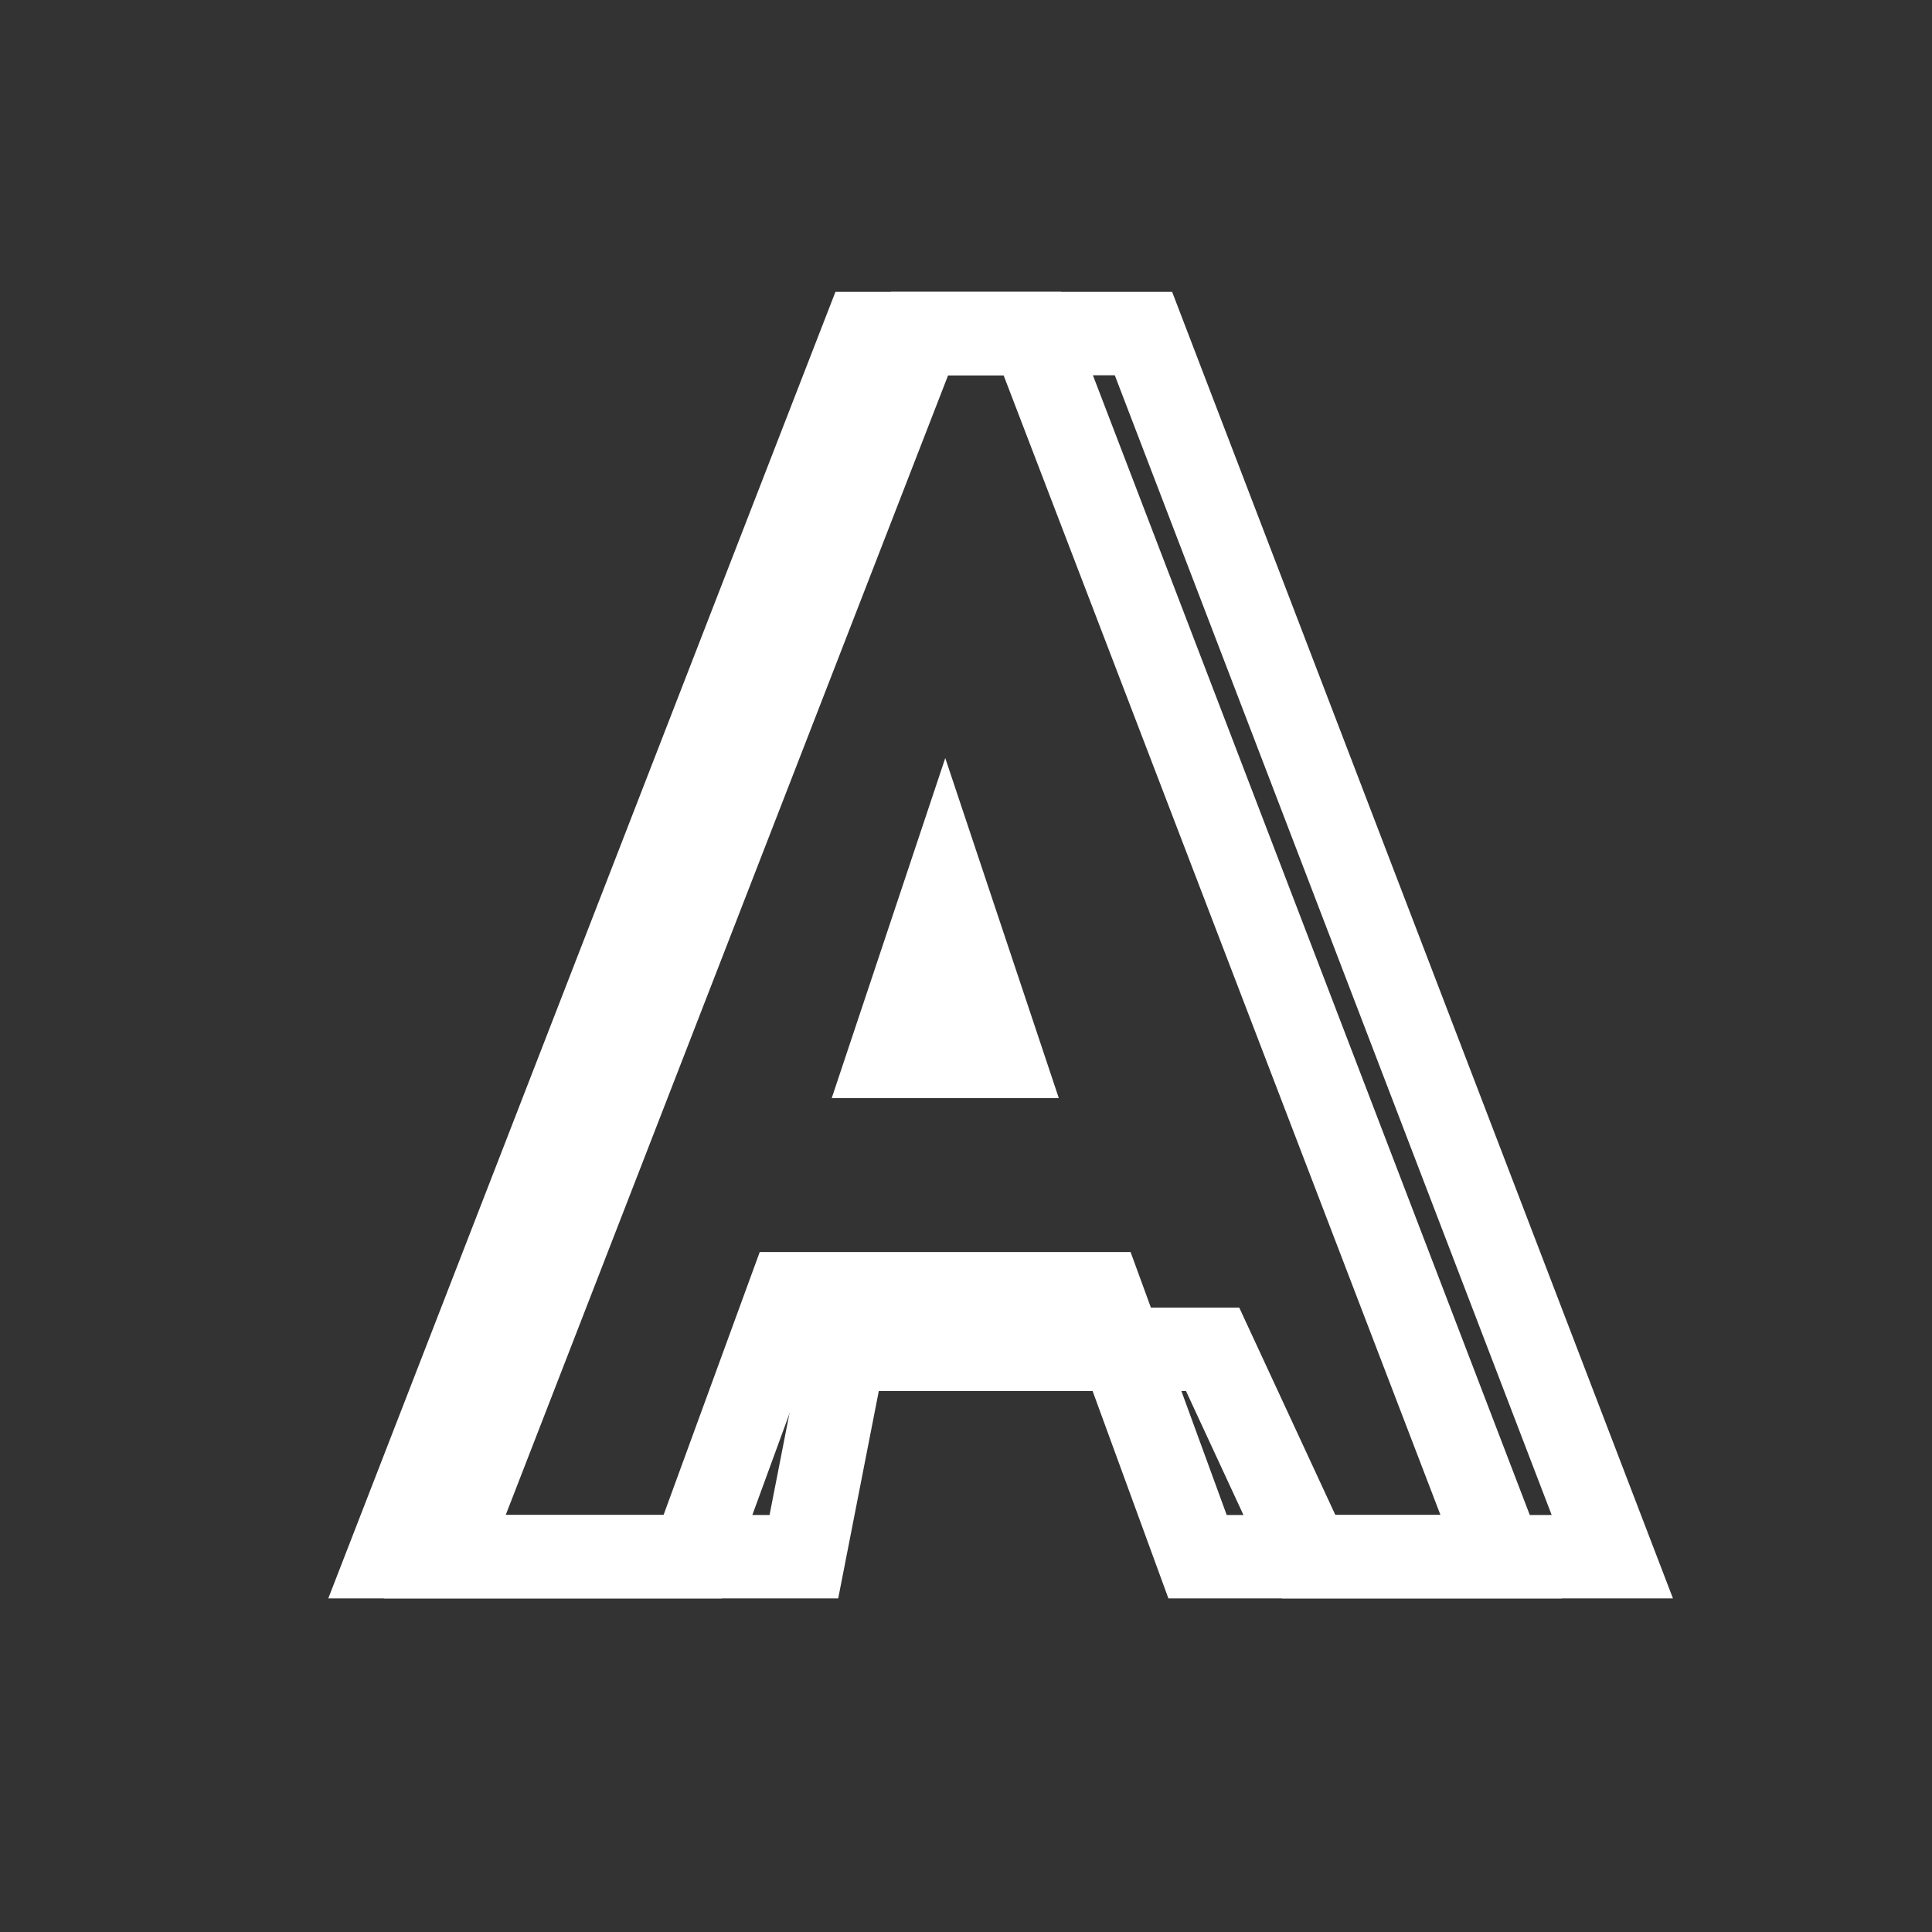 <svg 
 xmlns="http://www.w3.org/2000/svg"
 xmlns:xlink="http://www.w3.org/1999/xlink"
 width="34.75px" height="34.75px">
<rect width="100%" height="100%" fill="#333333" stroke="none"/>
<path fill-rule="evenodd"  stroke="rgb(255, 255, 255)" stroke-width="1.5px" stroke-linecap="butt" stroke-linejoin="miter" fill="none"
 d="M16.540,6.000 L8.000,28.000 L14.459,28.000 L15.189,24.270 L21.811,24.270 L23.540,28.000 L29.000,28.000 L20.567,6.000 L16.540,6.000 Z"/>
<path fill-rule="evenodd"  stroke="rgb(255, 255, 255)" stroke-width="1.5px" stroke-linecap="butt" stroke-linejoin="miter" fill="none"
 d="M18.003,19.001 L17.002,16.003 L16.001,19.001 L18.003,19.001 ZM15.540,6.000 L7.000,28.000 L12.459,28.000 L14.189,23.270 L19.811,23.270 L21.540,28.000 L27.000,28.000 L18.567,6.000 L15.540,6.000 Z"/>
<path fill-rule="evenodd"  fill="none"
 d="M-0.000,-0.000 L34.000,-0.000 L34.000,34.000 L-0.000,34.000 L-0.000,-0.000 Z"/>
</svg>
